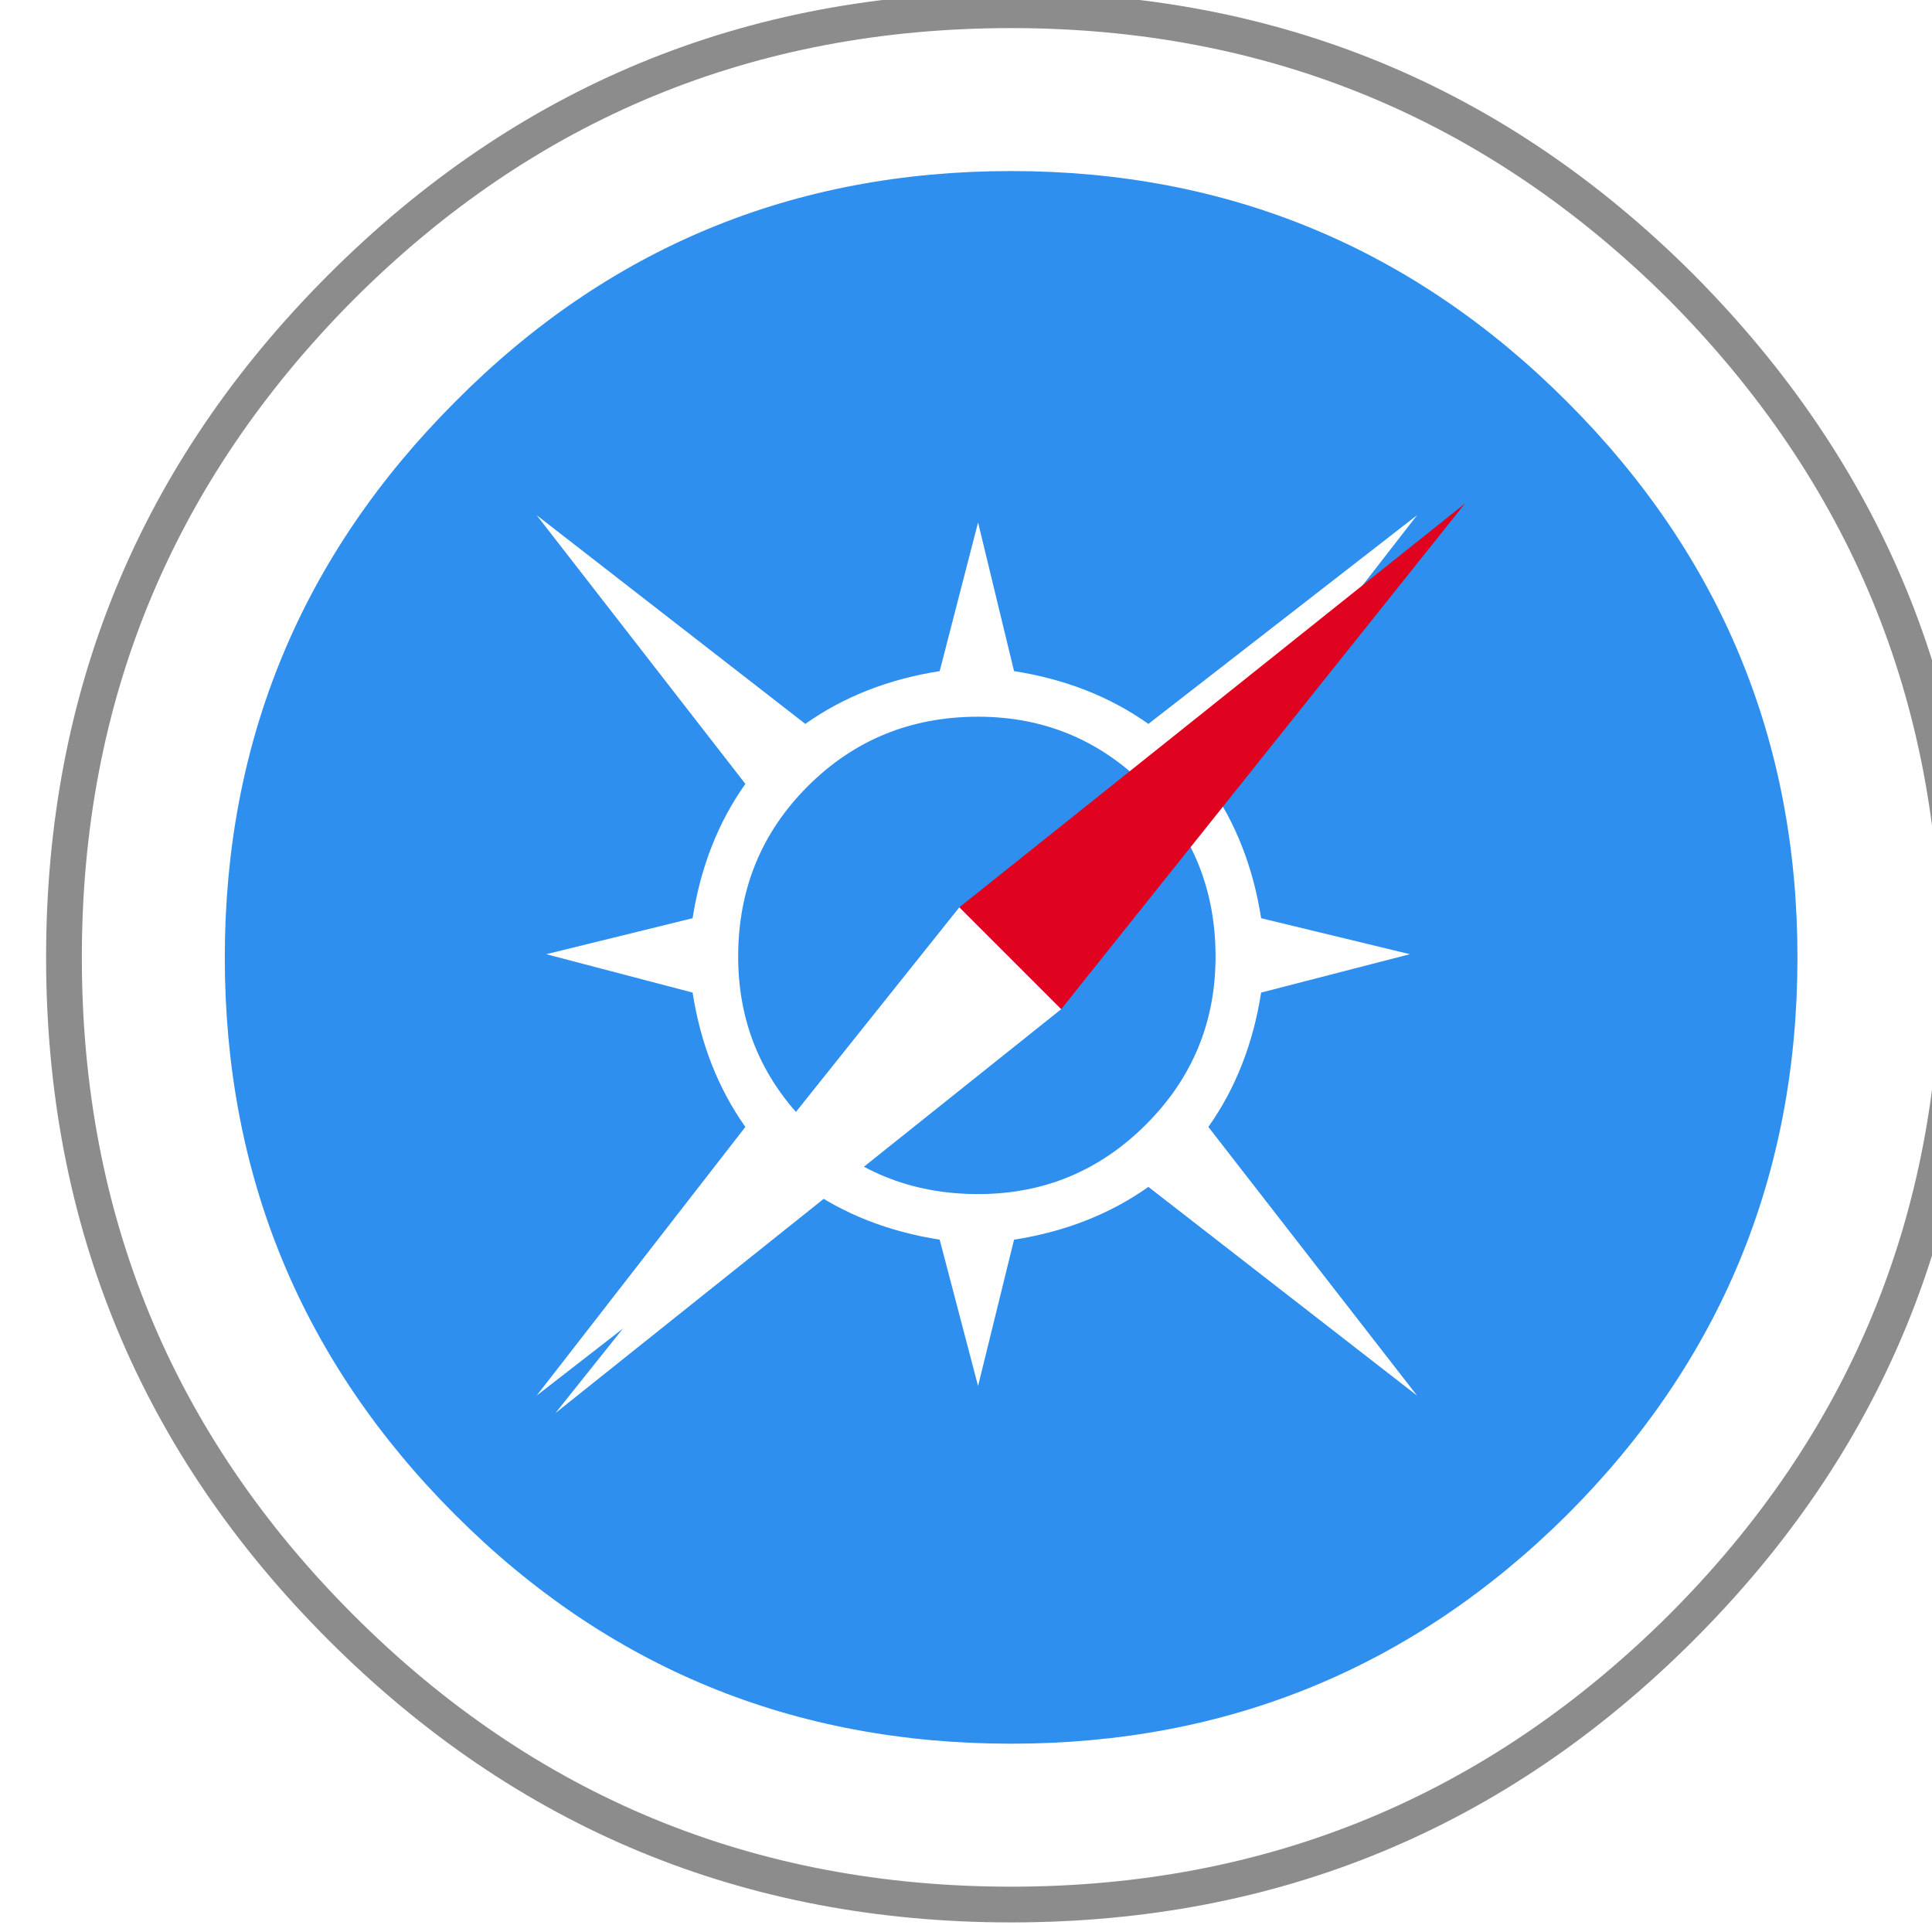 
<svg xmlns="http://www.w3.org/2000/svg" version="1.1" xmlns:xlink="http://www.w3.org/1999/xlink" preserveAspectRatio="none" x="0px" y="0px" width="18px" height="18px" viewBox="0 0 18 18">
<defs>
<filter id="Filter_1" x="-20%" y="-20%" width="140%" height="140%" color-interpolation-filters="sRGB">
<feColorMatrix in="SourceGraphic" type="matrix" values="1 0 0 0 0 0 1 0 0 0 0 0 1 0 0 0 0 0 0.15 0" result="result1"/>
</filter>

<g id="Layer1_0_FILL">
<path fill="#F8384D" fill-opacity="0" stroke="none" d="
M 0.5 18
L 18.5 18 18.5 0 0.5 0 0.5 18 Z"/>
</g>

<g id="Layer1_1_MEMBER_0_MEMBER_0_MEMBER_0_FILL">
<path fill="#FFFFFF" stroke="none" d="
M 265.5 240.9
Q 265.5 229.75 257.6 221.8 249.7 213.9 238.5 213.9 227.3 213.9 219.4 221.8 211.5 229.7 211.5 240.9 211.5 252.1 219.4 260 227.3 267.9 238.5 267.9 249.7 267.9 257.6 260 265.5 252.1 265.5 240.9 Z"/>
</g>

<g id="Layer1_1_MEMBER_1_MEMBER_0_MEMBER_0_FILL">
<path fill="#8C8C8C" stroke="none" d="
M 265.5 240.9
Q 265.5 229.75 257.6 221.8 249.7 213.9 238.5 213.9 227.3 213.9 219.4 221.8 211.5 229.7 211.5 240.9 211.5 252.1 219.4 260 227.3 267.9 238.5 267.9 249.7 267.9 257.6 260 265.5 252.1 265.5 240.9
M 256.9 222.5
Q 264.5 230.15 264.5 240.9 264.5 251.7 256.9 259.3 249.25 266.9 238.5 266.9 227.7 266.9 220.1 259.3 212.5 251.7 212.5 240.9 212.5 230.15 220.1 222.5 227.7 214.9 238.5 214.9 249.25 214.9 256.9 222.5 Z"/>
</g>

<g id="Layer1_1_MEMBER_2_MEMBER_0_MEMBER_0_FILL">
<path fill="#2E8FEE" stroke="none" d="
M 260.5 240.9
Q 260.5 231.8 254.05 225.35 247.6 218.9 238.5 218.9 229.35 218.9 222.95 225.35 216.5 231.8 216.5 240.9 216.5 250.05 222.95 256.5 229.35 262.9 238.5 262.9 247.6 262.9 254.05 256.5 260.5 250.05 260.5 240.9 Z"/>
</g>

<g id="Browser_icons_ai_Safari_Rectangle_9_copy_2_0_0_Layer0_0_MEMBER_0_MEMBER_0_FILL">
<path fill="#FFFFFF" stroke="none" d="
M 18.35 0
L 12.75 4.35
Q 11.55 3.5 9.95 3.25
L 9.2 0.15 8.4 3.25
Q 6.8 3.5 5.6 4.35
L 0 0 4.35 5.6
Q 3.5 6.8 3.25 8.4
L 0.2 9.15 3.25 9.95
Q 3.5 11.55 4.35 12.75
L 0 18.35 5.6 14
Q 6.8 14.85 8.4 15.1
L 9.2 18.15 9.95 15.1
Q 11.55 14.85 12.75 14
L 18.35 18.35 14 12.75
Q 14.85 11.55 15.1 9.95
L 18.2 9.15 15.1 8.4
Q 14.85 6.8 14 5.6
L 18.35 0
M 12.7 5.65
Q 14.15 7.1 14.15 9.2 14.15 11.25 12.7 12.7 11.25 14.15 9.2 14.15 7.1 14.15 5.65 12.7 4.2 11.25 4.2 9.2 4.2 7.1 5.65 5.65 7.1 4.2 9.2 4.2 11.25 4.2 12.7 5.65 Z"/>
</g>

<g id="Layer1_1_MEMBER_4_MEMBER_0_MEMBER_0_FILL">
<path fill="#E0031F" stroke="none" d="
M 237.05 239.5
L 239.9 242.35 251.2 228.2 237.05 239.5 Z"/>
</g>

<g id="Layer1_1_MEMBER_5_MEMBER_0_MEMBER_0_FILL">
<path fill="#FFFFFF" stroke="none" d="
M 239.9 242.35
L 237.05 239.5 225.75 253.65 239.9 242.35 Z"/>
</g>
</defs>

<g transform="matrix( 1, 0, 0, 1, 0,0) ">
<use xlink:href="#Layer1_0_FILL"/>
</g>

<g transform="matrix( 0.333, 0, 0, 0.333, -70,-71.3) ">
<use xlink:href="#Layer1_1_MEMBER_0_MEMBER_0_MEMBER_0_FILL"/>
</g>

<g transform="matrix( 0.333, 0, 0, 0.333, -70,-71.3) ">
<use xlink:href="#Layer1_1_MEMBER_1_MEMBER_0_MEMBER_0_FILL"/>
</g>

<g transform="matrix( 0.333, 0, 0, 0.333, -70,-71.3) ">
<use xlink:href="#Layer1_1_MEMBER_2_MEMBER_0_MEMBER_0_FILL"/>
</g>

<g transform="matrix( 0.447, 0, 0, 0.447, 5,4.8) ">
<g transform="matrix( 1, 0, 0, 1, 0,0) ">
<g transform="matrix( 1, 0, 0, 1, 0,0) ">
<use filter="url(#Filter_1)" xlink:href="#Browser_icons_ai_Safari_Rectangle_9_copy_2_0_0_Layer0_0_MEMBER_0_MEMBER_0_FILL"/>
</g>
</g>
</g>

<g transform="matrix( 0.333, 0, 0, 0.333, -70,-71.3) ">
<use xlink:href="#Layer1_1_MEMBER_4_MEMBER_0_MEMBER_0_FILL"/>
</g>

<g transform="matrix( 0.333, 0, 0, 0.333, -70,-71.3) ">
<use xlink:href="#Layer1_1_MEMBER_5_MEMBER_0_MEMBER_0_FILL"/>
</g>
</svg>
